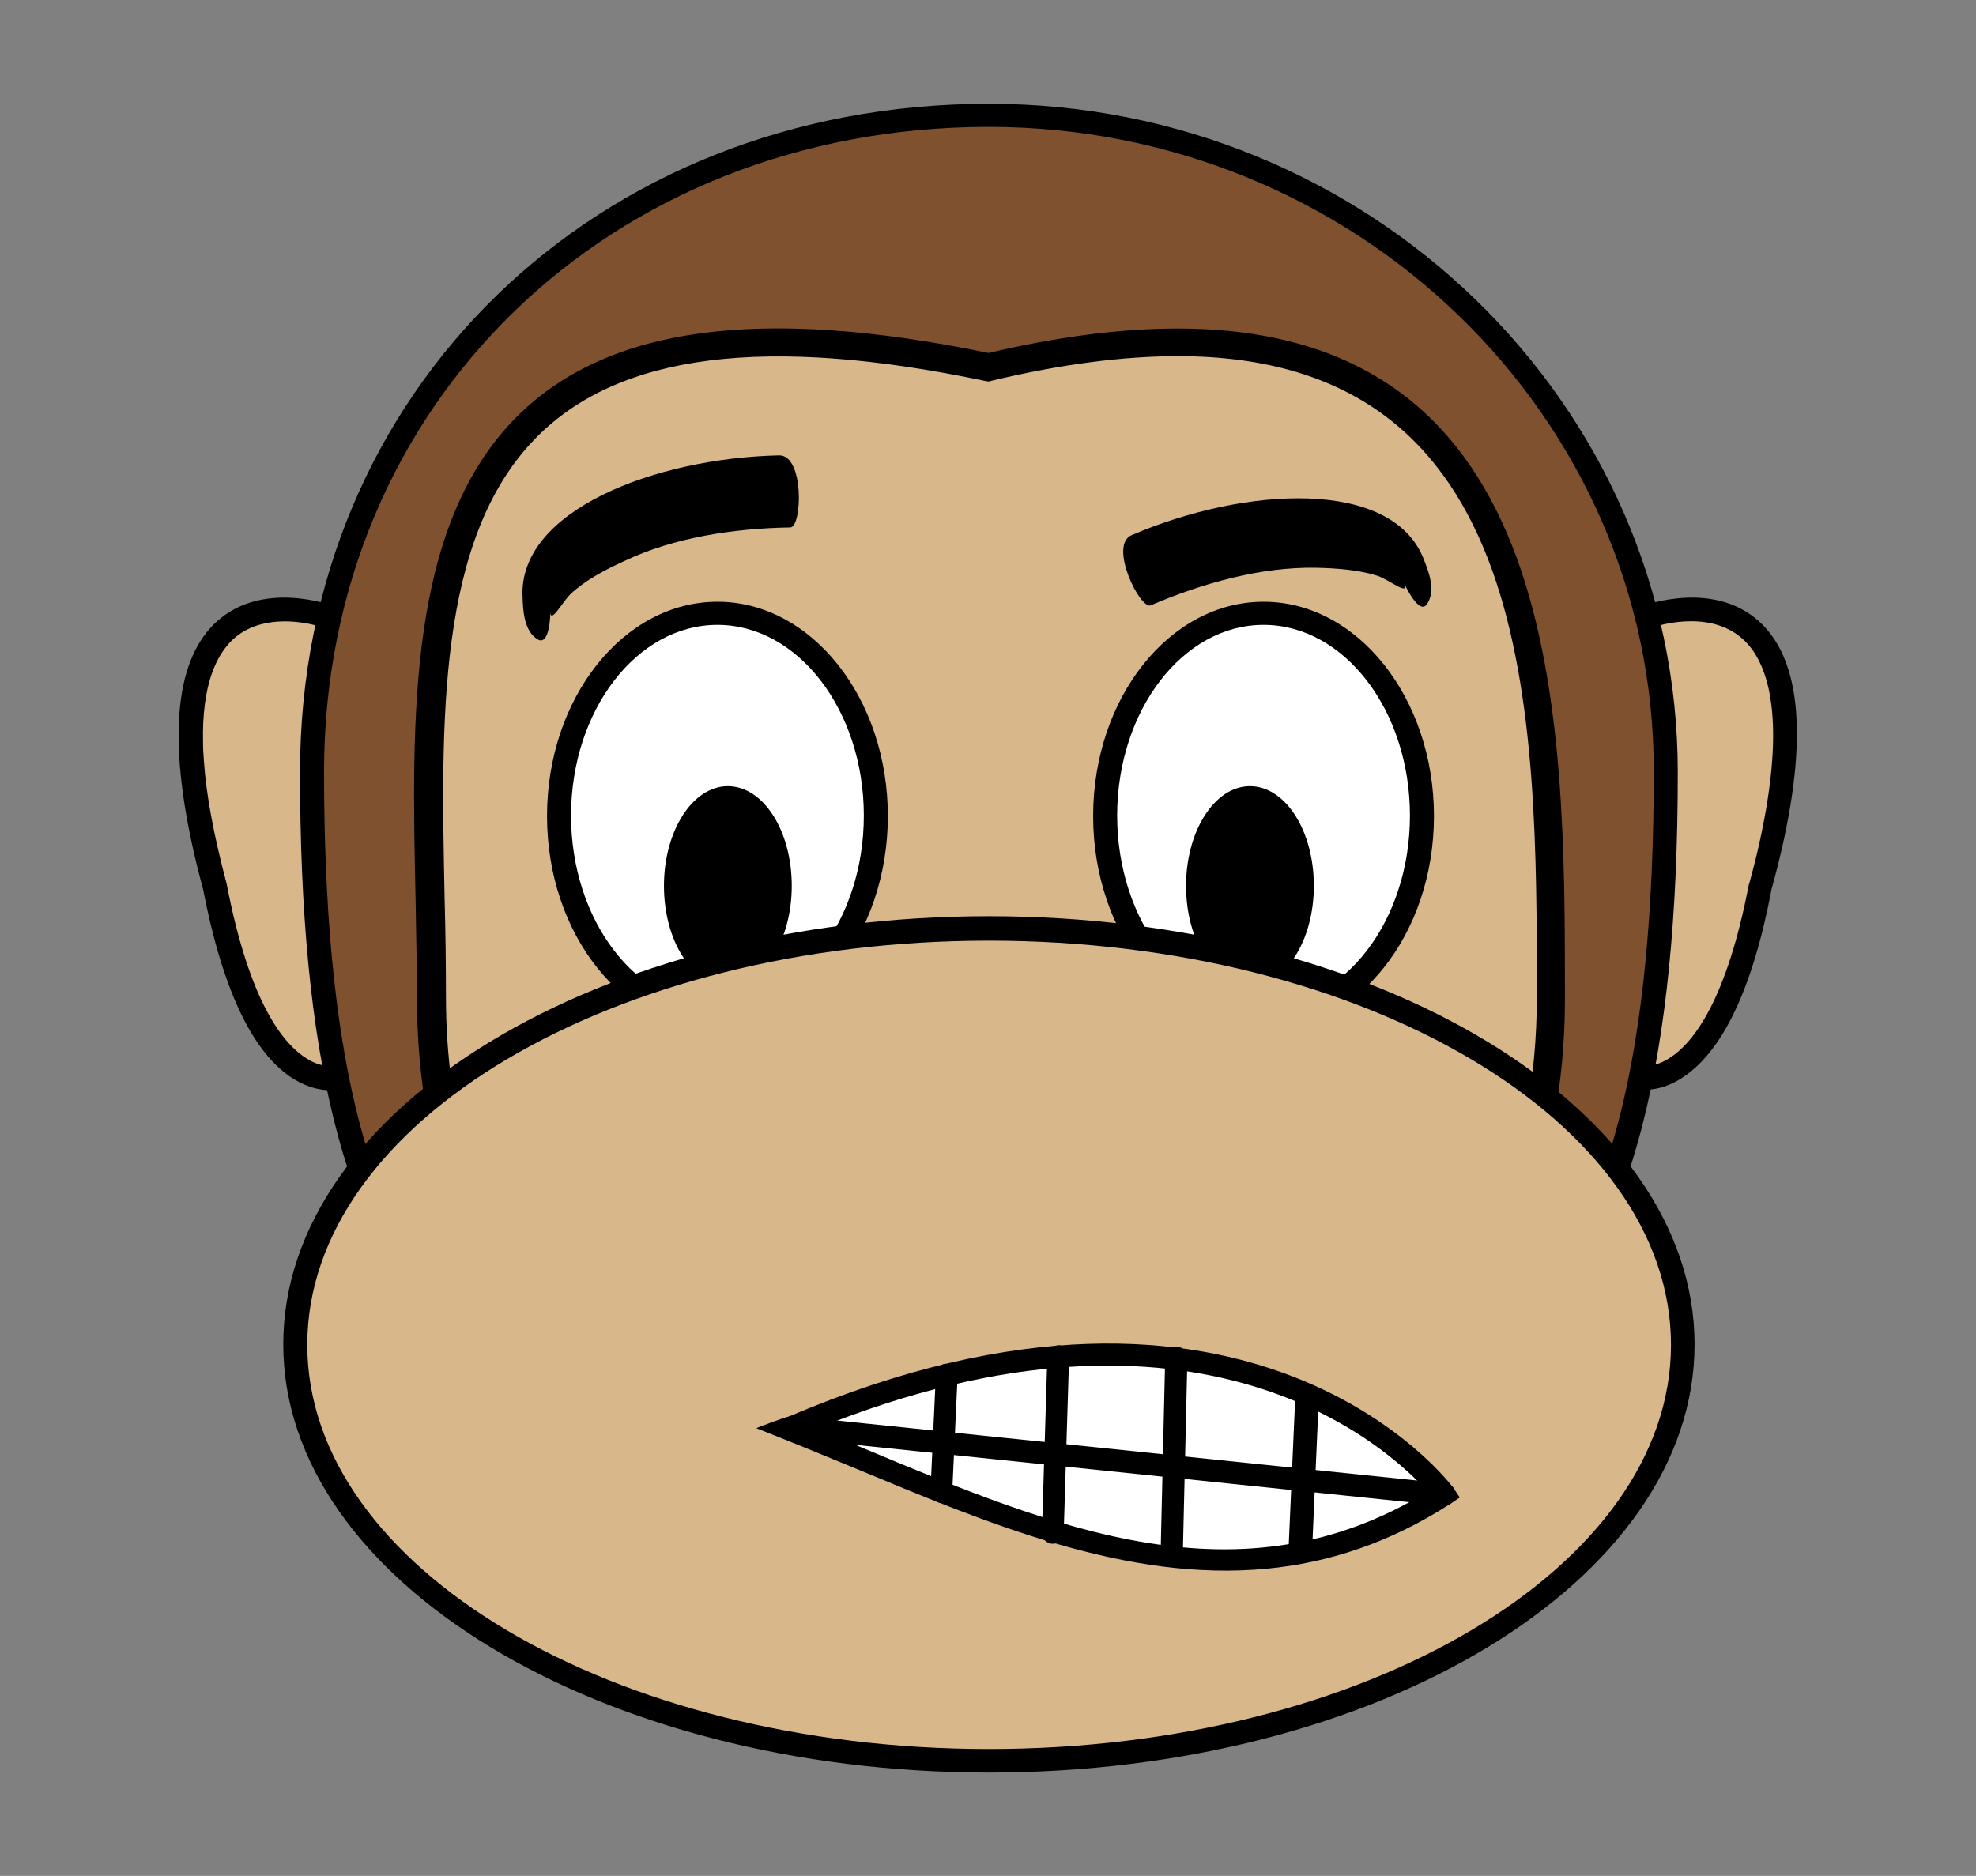 <?xml version="1.0" encoding="utf-8"?>
<!-- Generator: Adobe Illustrator 22.1.0, SVG Export Plug-In . SVG Version: 6.00 Build 0)  -->
<svg version="1.1" id="Layer_1" xmlns="http://www.w3.org/2000/svg" xmlns:xlink="http://www.w3.org/1999/xlink" x="0px" y="0px"
	 viewBox="0 0 436 414" style="enable-background:new 0 0 436 414;" xml:space="preserve">
<rect x="0" y="0" width="436" height="414" fill="#808080" stroke="none"/>
<style type="text/css">
	.st0{fill:#D8B78B;}
	.st1{fill:#7F512E;}
	.st2{fill:#1A171B;}
	.st3{fill:#FFFFFF;}
	.st4{fill:none;}
</style>
<path class="st0" d="M342.9,202.2c1,7.2,2.4,31.8,10.7,35.8c26.9,12.9,36.3-47.8,39.3-62.5c3-14.6-1.1-48.8-23.2-40.6
	c-0.7,0.3-1.2,0.6-1.6,1c-9.6-4.2-20.7-3.1-24.2,8.7C338.6,162,340.4,184.5,342.9,202.2L342.9,202.2z"/>
<path class="st0" d="M91.9,144.6c-3.5-11.8-14.6-12.9-24.2-8.7c-0.4-0.4-0.9-0.7-1.6-1c-22.1-8.2-26.2,26-23.3,40.6
	c3,14.6,12.4,75.4,39.3,62.5c8.3-4,9.7-28.5,10.7-35.8C95.3,184.5,97.1,162,91.9,144.6L91.9,144.6z"/>
<path class="st1" d="M124.1,305.4c-2.7-0.4-5.3-0.9-7.9-1.5c-0.5,0.1-1,0.2-1.5,0.3c12.6,6.9,27.3,9.8,43.6,10.8
	c0-0.1,0-0.2,0.1-0.3C148.8,313.6,135.7,309.3,124.1,305.4z"/>
<path class="st2" d="M160.8,317.8l-2.7-0.2c-18.9-1.3-33.1-4.8-44.7-11.2l-6.4-3.5l9.2-1.7l0.5,0.1c2.5,0.6,5.1,1.1,7.7,1.5
	c12.6,4.2,25.1,8.3,34.2,9.3l2.8,0.3l-0.5,2.7L160.8,317.8L160.8,317.8z"/>
<path class="st1" d="M218.2,25.4c-82.5,0-149.4,58.8-149.4,144.9c0,65.7,11.2,101.9,30,121.7c0.2,0,0.3,0,0.5,0
	c15.5,4.2,31.6,1.9,47.2,6.3c7.5,2.1,17.2,3.8,23.1,9.4c0.2,0.1,0.5,0.2,0.7,0.3c0.3-0.1,0.7-0.3,1-0.4c3.2-1,4.6,4.1,1.4,5
	c-0.8,0.3-1.6,0.6-2.4,0.9c-0.6,1-1.6,1.3-2.6,1.2c-0.4,0.2-0.7,0.4-1.1,0.6c16.1,0.5,33.5-0.2,51.6-0.2
	c82.5,0,149.4,15.9,149.4-144.9C367.6,90.2,300.7,25.4,218.2,25.4L218.2,25.4z"/>
<path d="M257.6,318.2c-6.2,0-12.5-0.1-18.9-0.2c-13.3-0.2-27.4-0.2-40.6,0c-10.9,0.2-21.5,0.3-31.5,0l-10.1-0.3l10.8-5.5l0.8,0.1
	l0.4-0.7l0.7-0.3c0.3-0.1,0.5-0.2,0.8-0.3l-2.2-1.2c-4.4-4.2-11.6-6-18-7.7c-1.4-0.4-2.7-0.7-4-1.1c-7.6-2.1-15.6-2.7-23.4-3.1
	c-7.8-0.5-15.9-1-23.8-3.2l-1-0.1l-0.7-0.7c-21-22.1-30.7-61.3-30.7-123.5c0-84.1,65.3-147.5,152-147.5c83.8,0,152,66.2,152,147.5
	c0,63.4-10.2,103-32,124.9C319,314.3,293.1,318.2,257.6,318.2L257.6,318.2z M218.2,312.5c7,0,13.8,0.1,20.5,0.2
	c6.4,0.1,12.7,0.2,18.8,0.2c34.2,0,58.9-3.6,76.9-21.6c20.8-20.8,30.5-59.2,30.5-121.1C365,91.8,299.1,28,218.2,28
	C134.6,28,71.5,89.1,71.5,170.3c0,60.1,9.1,98.1,28.7,119.3c7.4,2,14.8,2.5,22.7,3c8,0.5,16.3,1,24.4,3.3c1.2,0.4,2.6,0.7,3.9,1
	c6.6,1.7,14.1,3.7,19.4,8.2c3-0.9,6,1.1,6.5,4.3c0.2,1.3-0.1,2.6-0.7,3.6c7,0,14.2-0.1,21.6-0.2
	C204.6,312.6,211.4,312.5,218.2,312.5L218.2,312.5z"/>
<path class="st0" d="M218.2,81c-139.8-29.3-123,64.8-123,139.1c0,27.5,7.6,53.1,20.6,74.4c10.3,0.8,20.6,0.9,30.7,3.7
	c7.5,2.1,17.2,3.8,23.1,9.4c0.2,0.1,0.5,0.2,0.7,0.3c0.3-0.1,0.7-0.3,1-0.4c3.2-1,4.6,4.1,1.4,5c-0.8,0.3-1.6,0.6-2.4,0.9
	c-0.6,1-1.6,1.3-2.6,1.2c-2,1-4.1,2.1-6.3,2.8c-2.1,0.7-3.4-1.2-3.1-3c-9.5-1.1-22.6-5.4-34.3-9.3c-0.4-0.1-0.7-0.2-1.1-0.2
	c22.7,30.3,57.1,49.6,95.8,49.6c68.2,0,123.5-60.3,123.5-134.7C342.3,145.8,341.6,51.8,218.2,81L218.2,81z"/>
<path d="M218.8,358c-38.3,0-74.1-18.6-98.3-50.9l-4.7-6.3l9.3,1.6c12.1,4.1,24.7,8.1,33.6,9.2l3.2,0.4l-0.4,2.4
	c1.3-0.5,2.7-1.2,4.1-2l1.5-0.8l0.6,0.1l0.3-0.5l0.7-0.3l-1.4-0.8c-4.3-4.1-11.4-5.9-17.7-7.5c-1.4-0.4-2.7-0.7-4-1.1
	c-7.6-2.1-15.2-2.6-23.3-3.1c-2.3-0.1-4.6-0.3-6.8-0.5l-1.6-0.1l-0.8-1.4c-13.8-22.6-21.1-48.9-21.1-76.1c0-7.1-0.2-14.4-0.3-21.8
	c-0.9-40.3-1.7-81.9,21.9-106.1c19.9-20.3,53.8-25,104.5-14.5c15.3-3.6,29.3-5.4,41.7-5.4c85.5,0,85.5,85.4,85.5,147.8
	C345.4,296.2,288.6,358,218.8,358L218.8,358z M132,311.3c22.7,25.8,53.8,40.3,86.7,40.3c66.4,0,120.4-59,120.4-131.5
	c0-63,0-141.5-79.2-141.5c-12.1,0-25.9,1.8-41,5.4l-0.7,0.2l-0.7-0.1C169,73.9,136.5,78,118.2,96.7c-21.8,22.2-20.9,62.6-20.1,101.5
	c0.2,7.4,0.3,14.8,0.3,21.9c0,25.5,6.7,50.1,19.3,71.4c1.7,0.1,3.4,0.2,5.1,0.3c8.1,0.5,16.4,1.1,24.6,3.4c1.2,0.4,2.6,0.7,3.9,1
	c6.6,1.7,14,3.6,19.4,8.2c3.2-0.8,6.3,1.4,6.8,4.8c0.4,2.9-1.2,5.5-4,6.4c-0.5,0.1-0.9,0.3-1.4,0.5c-1,1.1-2.3,1.7-3.8,1.8
	c-1.9,1-3.8,2-6,2.7c-2.2,0.7-4.4,0.1-5.9-1.6c-0.4-0.5-0.7-1-1-1.6C148.8,316.5,140.5,314.1,132,311.3L132,311.3z"/>
<path class="st3" d="M193.2,180c0-24.7-15.6-44.7-34.9-44.7c-19.3,0-34.9,20-34.9,44.7c0,24.7,15.6,44.7,34.9,44.7
	C177.6,224.7,193.2,204.7,193.2,180L193.2,180z"/>
<path d="M158.3,227.4c-20.7,0-37.6-21.2-37.6-47.3s16.9-47.3,37.6-47.3s37.6,21.2,37.6,47.3S179,227.4,158.3,227.4z M158.3,137.9
	c-17.8,0-32.3,18.9-32.3,42.1c0,23.2,14.5,42.1,32.3,42.1c17.8,0,32.3-18.9,32.3-42.1C190.6,156.8,176.1,137.9,158.3,137.9
	L158.3,137.9z"/>
<path class="st3" d="M313.7,180c0-24.7-15.6-44.7-34.9-44.7c-19.3,0-34.9,20-34.9,44.7c0,24.7,15.6,44.7,34.9,44.7
	C298.1,224.7,313.7,204.7,313.7,180L313.7,180z"/>
<path d="M278.8,227.4c-20.7,0-37.6-21.2-37.6-47.3s16.9-47.3,37.6-47.3c20.7,0,37.6,21.2,37.6,47.3S299.5,227.4,278.8,227.4z
	 M278.8,137.9c-17.8,0-32.3,18.9-32.3,42.1c0,23.2,14.5,42.1,32.3,42.1c17.8,0,32.3-18.9,32.3-42.1
	C311.1,156.8,296.6,137.9,278.8,137.9L278.8,137.9z"/>
<path d="M146.5,195.5c0,12.2,6.3,22,14.1,22c7.8,0,14.1-9.9,14.1-22c0-12.2-6.3-22-14.1-22C152.8,173.5,146.5,183.4,146.5,195.5z"/>
<path d="M261.7,195.5c0,12.2,6.3,22,14.1,22c7.8,0,14.1-9.9,14.1-22c0-12.2-6.3-22-14.1-22C268,173.5,261.7,183.4,261.7,195.5z"/>
<path class="st0" d="M371.3,296.8c0,50.7-68.5,91.8-153.1,91.8S65.2,347.5,65.2,296.8c0-50.7,68.5-91.8,153.1-91.8
	S371.3,246.1,371.3,296.8L371.3,296.8z"/>
<path d="M218.2,391.2c-85.8,0-155.7-42.4-155.7-94.5c0-52.1,69.8-94.5,155.7-94.5c85.8,0,155.7,42.4,155.7,94.5
	C373.9,348.9,304.1,391.2,218.2,391.2z M218.2,207.6c-83,0-150.4,40-150.4,89.2c0,49.2,67.5,89.2,150.4,89.2s150.5-40,150.5-89.2
	C368.7,247.6,301.2,207.6,218.2,207.6z"/>
<path d="M73.7,235.2c0,0-2.5,0.6-5.9-1.5c-5.4-3.3-12.8-12.6-17.8-38.7c-2.9-10.9-4.5-19.7-5-26.9c-0.1-1.4-0.2-2.8-0.2-4.1
	c-0.3-13,3-19.5,6.6-22.9c5.8-5.3,14.3-4.1,18.2-3.1c1.3,0.3,2.1,0.6,2.1,0.6l1.8-4.9c-0.6-0.2-15.6-5.7-25.7,3.5
	c-8.8,8-10.7,24.3-5.6,48.3c0.7,3.4,1.6,7,2.6,10.7c4.3,22.3,11,36.4,20.1,42c3.2,1.9,5.9,2.4,7.8,2.4c1.3,0,2.1-0.2,2.3-0.3
	L73.7,235.2L73.7,235.2z"/>
<path d="M388.2,137.2c-10.1-9.2-25-3.7-25.7-3.5l1.8,4.9c0.1-0.1,12.6-4.6,20.3,2.5c0.4,0.3,0.7,0.7,1.1,1.1
	c4.9,5.6,8.6,18.2,1.9,46.5c-0.5,2-1,4-1.6,6.2c0,0.1,0,0.1-0.1,0.2c-4.9,25.6-12.2,35-17.5,38.4c-3.6,2.3-6.1,1.7-6.2,1.7l-1.5,5
	c0.2,0.1,1,0.3,2.3,0.3c1.8,0,4.6-0.4,7.8-2.4c9.1-5.6,15.9-19.7,20.1-41.9C399.2,166.2,398.2,146.3,388.2,137.2L388.2,137.2z"/>
<path d="M121.4,135c0.1,2.9,2.8-2.4,4.6-4c3.1-2.9,7.4-5.2,11.8-7.2c10.9-5.2,24.2-7.2,36.6-7.4c2.6-0.1,3.1-16-2.5-15.9
	c-27.4,0.6-57.5,12.2-56.6,31.2c0.1,2.7,0.2,7.7,3.5,9.5C121.3,142.4,121.5,135.3,121.4,135L121.4,135z"/>
<path d="M309.9,128.9c1.1,2.7-3.5-1-5.9-1.8c-4-1.3-8.9-1.7-13.7-1.8c-12.1-0.2-25,3.4-36.4,8.3c-2.3,1-9.4-13.3-4.2-15.5
	c25.2-10.8,57.4-12.5,64.4,5.2c1,2.5,2.9,7.1,0.7,10.1C313.1,135.7,310.1,129.3,309.9,128.9z"/>
<path class="st3" d="M318.7,329.8c0,0-42.1-58.5-143.9-14.9l-2.5-0.3C221.7,334.5,269.9,361.3,318.7,329.8L318.7,329.8z"/>
<path d="M320.7,328.4c-0.4-0.6-44.4-59.5-146.8-15.7c-0.3-0.1-6.7,2.3-7,2.5c7.1,2.8,14.2,5.7,21.2,8.6c30,12.5,60.6,25.4,91.5,22.4
	c13.4-1.3,26.9-5.6,40.4-14.3l2.1-1.4L320.7,328.4L320.7,328.4z M190,319.4c-3.2-1.4-6.5-2.7-9.8-4.1
	c84.8-34.3,126.3,4.4,134.8,13.9C273.7,354.4,233,337.4,190,319.4L190,319.4z"/>
<path d="M318.7,332.3c-0.1,0-0.2,0-0.3,0l-143.9-14.9c-1.3-0.1-2.3-1.3-2.2-2.7c0.1-1.3,1.3-2.3,2.7-2.2L319,327.4
	c1.3,0.1,2.3,1.3,2.2,2.7C321,331.3,319.9,332.3,318.7,332.3z"/>
<path d="M207.7,331.7c0,0-0.1,0-0.1,0c-1.3-0.1-2.4-1.2-2.3-2.5l1.2-25.9c0.1-1.3,1.2-2.5,2.5-2.3c1.3,0.1,2.4,1.2,2.3,2.5
	l-1.2,25.9C210.1,330.7,209,331.7,207.7,331.7L207.7,331.7z"/>
<path d="M232.3,340.7L232.3,340.7c-1.4,0-2.5-1.2-2.4-2.5l1.2-39c0-1.3,1.2-2.3,2.5-2.3c1.3,0,2.4,1.2,2.3,2.5l-1.2,39
	C234.7,339.7,233.6,340.7,232.3,340.7L232.3,340.7z"/>
<path d="M258.5,344.8L258.5,344.8c-1.4,0-2.5-1.1-2.4-2.5l1-42.7c0-1.3,1-2.4,2.5-2.4c1.3,0,2.4,1.1,2.4,2.5l-1,42.7
	C260.8,343.8,259.8,344.8,258.5,344.8z"/>
<line class="st4" x1="288.4" y1="308.5" x2="287" y2="341.8"/>
<rect x="271" y="322.6" transform="matrix(4.400139e-02 -0.999 0.999 4.400139e-02 -49.877 598.241)" width="33.4" height="5.2"/>
</svg>
